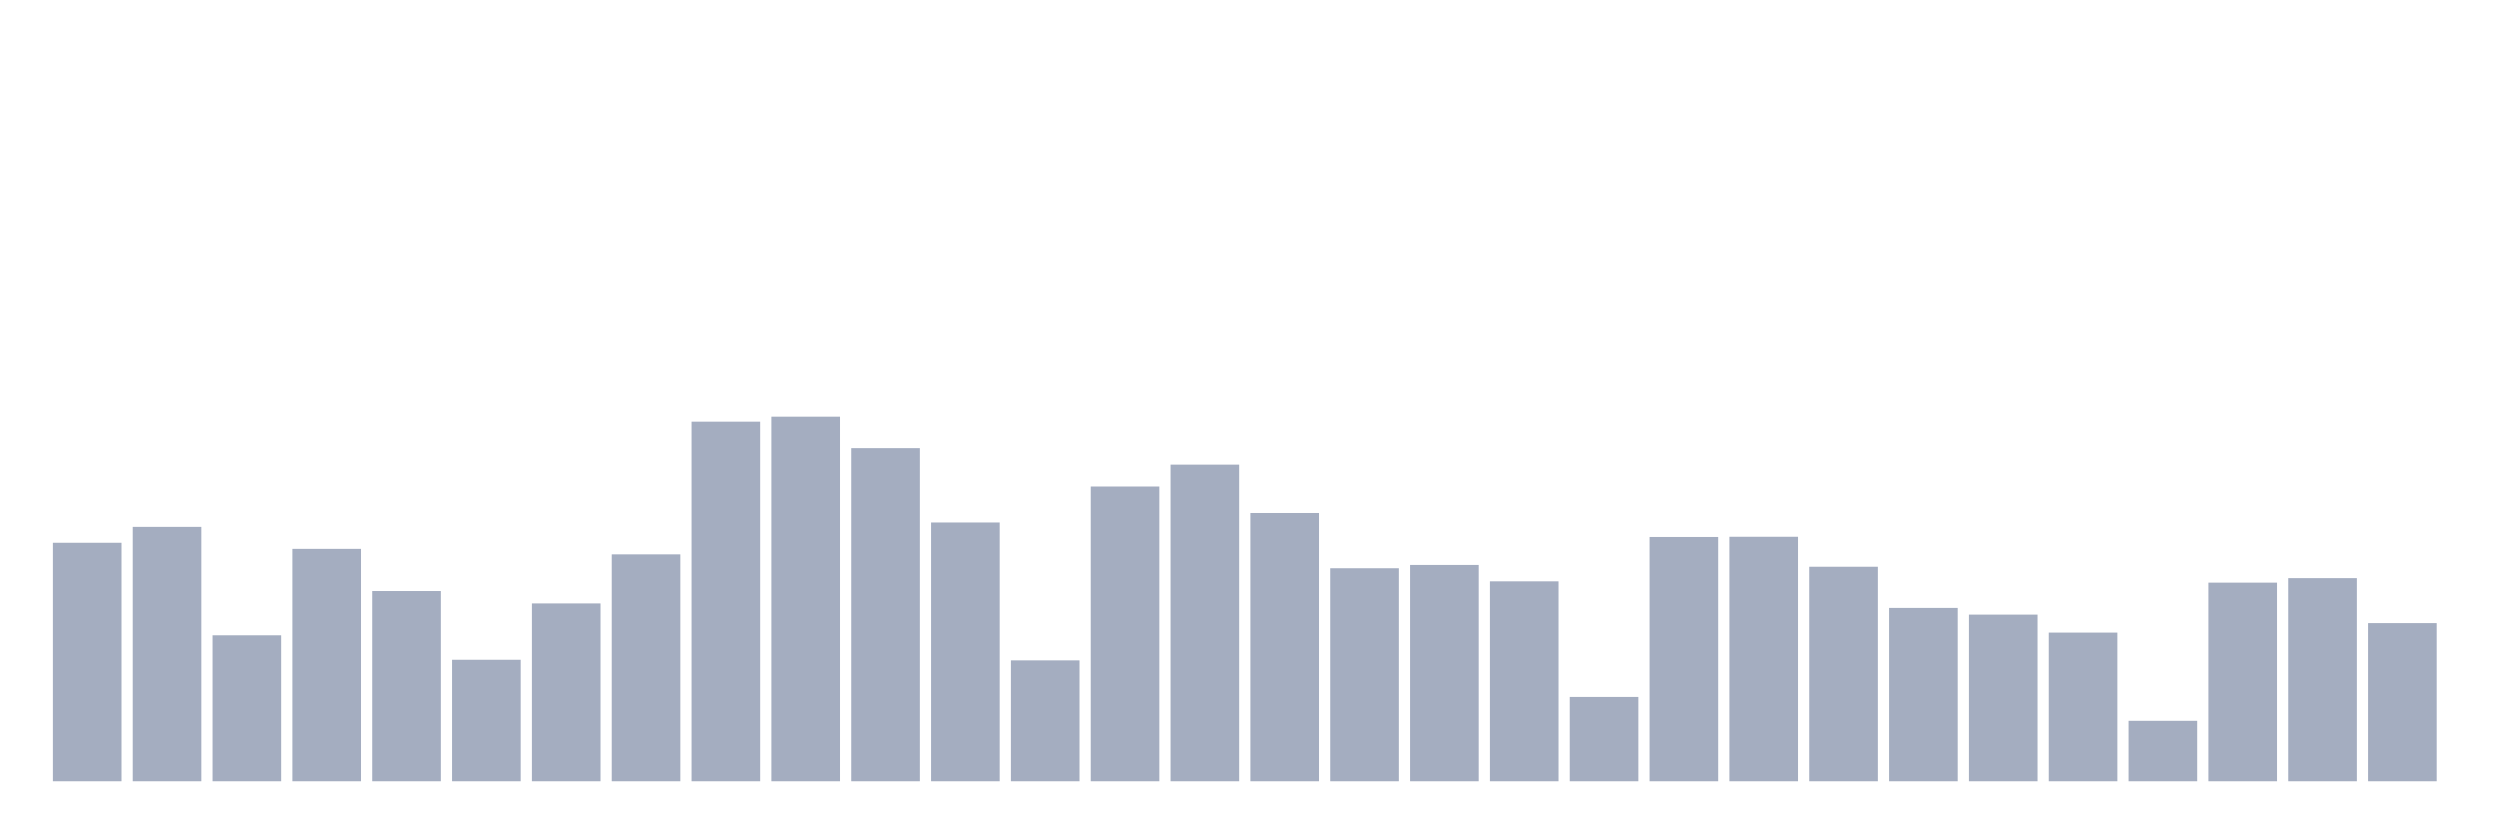 <svg xmlns="http://www.w3.org/2000/svg" viewBox="0 0 480 160"><g transform="translate(10,10)"><rect class="bar" x="0.153" width="13.175" y="94.209" height="45.791" fill="rgb(164,173,192)"></rect><rect class="bar" x="15.482" width="13.175" y="91.159" height="48.841" fill="rgb(164,173,192)"></rect><rect class="bar" x="30.81" width="13.175" y="111.973" height="28.027" fill="rgb(164,173,192)"></rect><rect class="bar" x="46.138" width="13.175" y="95.38" height="44.62" fill="rgb(164,173,192)"></rect><rect class="bar" x="61.466" width="13.175" y="103.475" height="36.525" fill="rgb(164,173,192)"></rect><rect class="bar" x="76.794" width="13.175" y="116.673" height="23.327" fill="rgb(164,173,192)"></rect><rect class="bar" x="92.123" width="13.175" y="105.854" height="34.146" fill="rgb(164,173,192)"></rect><rect class="bar" x="107.451" width="13.175" y="96.435" height="43.565" fill="rgb(164,173,192)"></rect><rect class="bar" x="122.779" width="13.175" y="70.959" height="69.041" fill="rgb(164,173,192)"></rect><rect class="bar" x="138.107" width="13.175" y="70" height="70" fill="rgb(164,173,192)"></rect><rect class="bar" x="153.436" width="13.175" y="76.043" height="63.957" fill="rgb(164,173,192)"></rect><rect class="bar" x="168.764" width="13.175" y="90.315" height="49.685" fill="rgb(164,173,192)"></rect><rect class="bar" x="184.092" width="13.175" y="116.788" height="23.212" fill="rgb(164,173,192)"></rect><rect class="bar" x="199.42" width="13.175" y="83.409" height="56.591" fill="rgb(164,173,192)"></rect><rect class="bar" x="214.748" width="13.175" y="79.208" height="60.792" fill="rgb(164,173,192)"></rect><rect class="bar" x="230.077" width="13.175" y="88.493" height="51.507" fill="rgb(164,173,192)"></rect><rect class="bar" x="245.405" width="13.175" y="99.101" height="40.899" fill="rgb(164,173,192)"></rect><rect class="bar" x="260.733" width="13.175" y="98.468" height="41.532" fill="rgb(164,173,192)"></rect><rect class="bar" x="276.061" width="13.175" y="101.614" height="38.386" fill="rgb(164,173,192)"></rect><rect class="bar" x="291.39" width="13.175" y="123.809" height="16.191" fill="rgb(164,173,192)"></rect><rect class="bar" x="306.718" width="13.175" y="93.097" height="46.903" fill="rgb(164,173,192)"></rect><rect class="bar" x="322.046" width="13.175" y="93.058" height="46.942" fill="rgb(164,173,192)"></rect><rect class="bar" x="337.374" width="13.175" y="98.813" height="41.187" fill="rgb(164,173,192)"></rect><rect class="bar" x="352.702" width="13.175" y="106.717" height="33.283" fill="rgb(164,173,192)"></rect><rect class="bar" x="368.031" width="13.175" y="108.002" height="31.998" fill="rgb(164,173,192)"></rect><rect class="bar" x="383.359" width="13.175" y="111.455" height="28.545" fill="rgb(164,173,192)"></rect><rect class="bar" x="398.687" width="13.175" y="128.394" height="11.606" fill="rgb(164,173,192)"></rect><rect class="bar" x="414.015" width="13.175" y="101.864" height="38.136" fill="rgb(164,173,192)"></rect><rect class="bar" x="429.344" width="13.175" y="101" height="39" fill="rgb(164,173,192)"></rect><rect class="bar" x="444.672" width="13.175" y="109.633" height="30.367" fill="rgb(164,173,192)"></rect></g></svg>